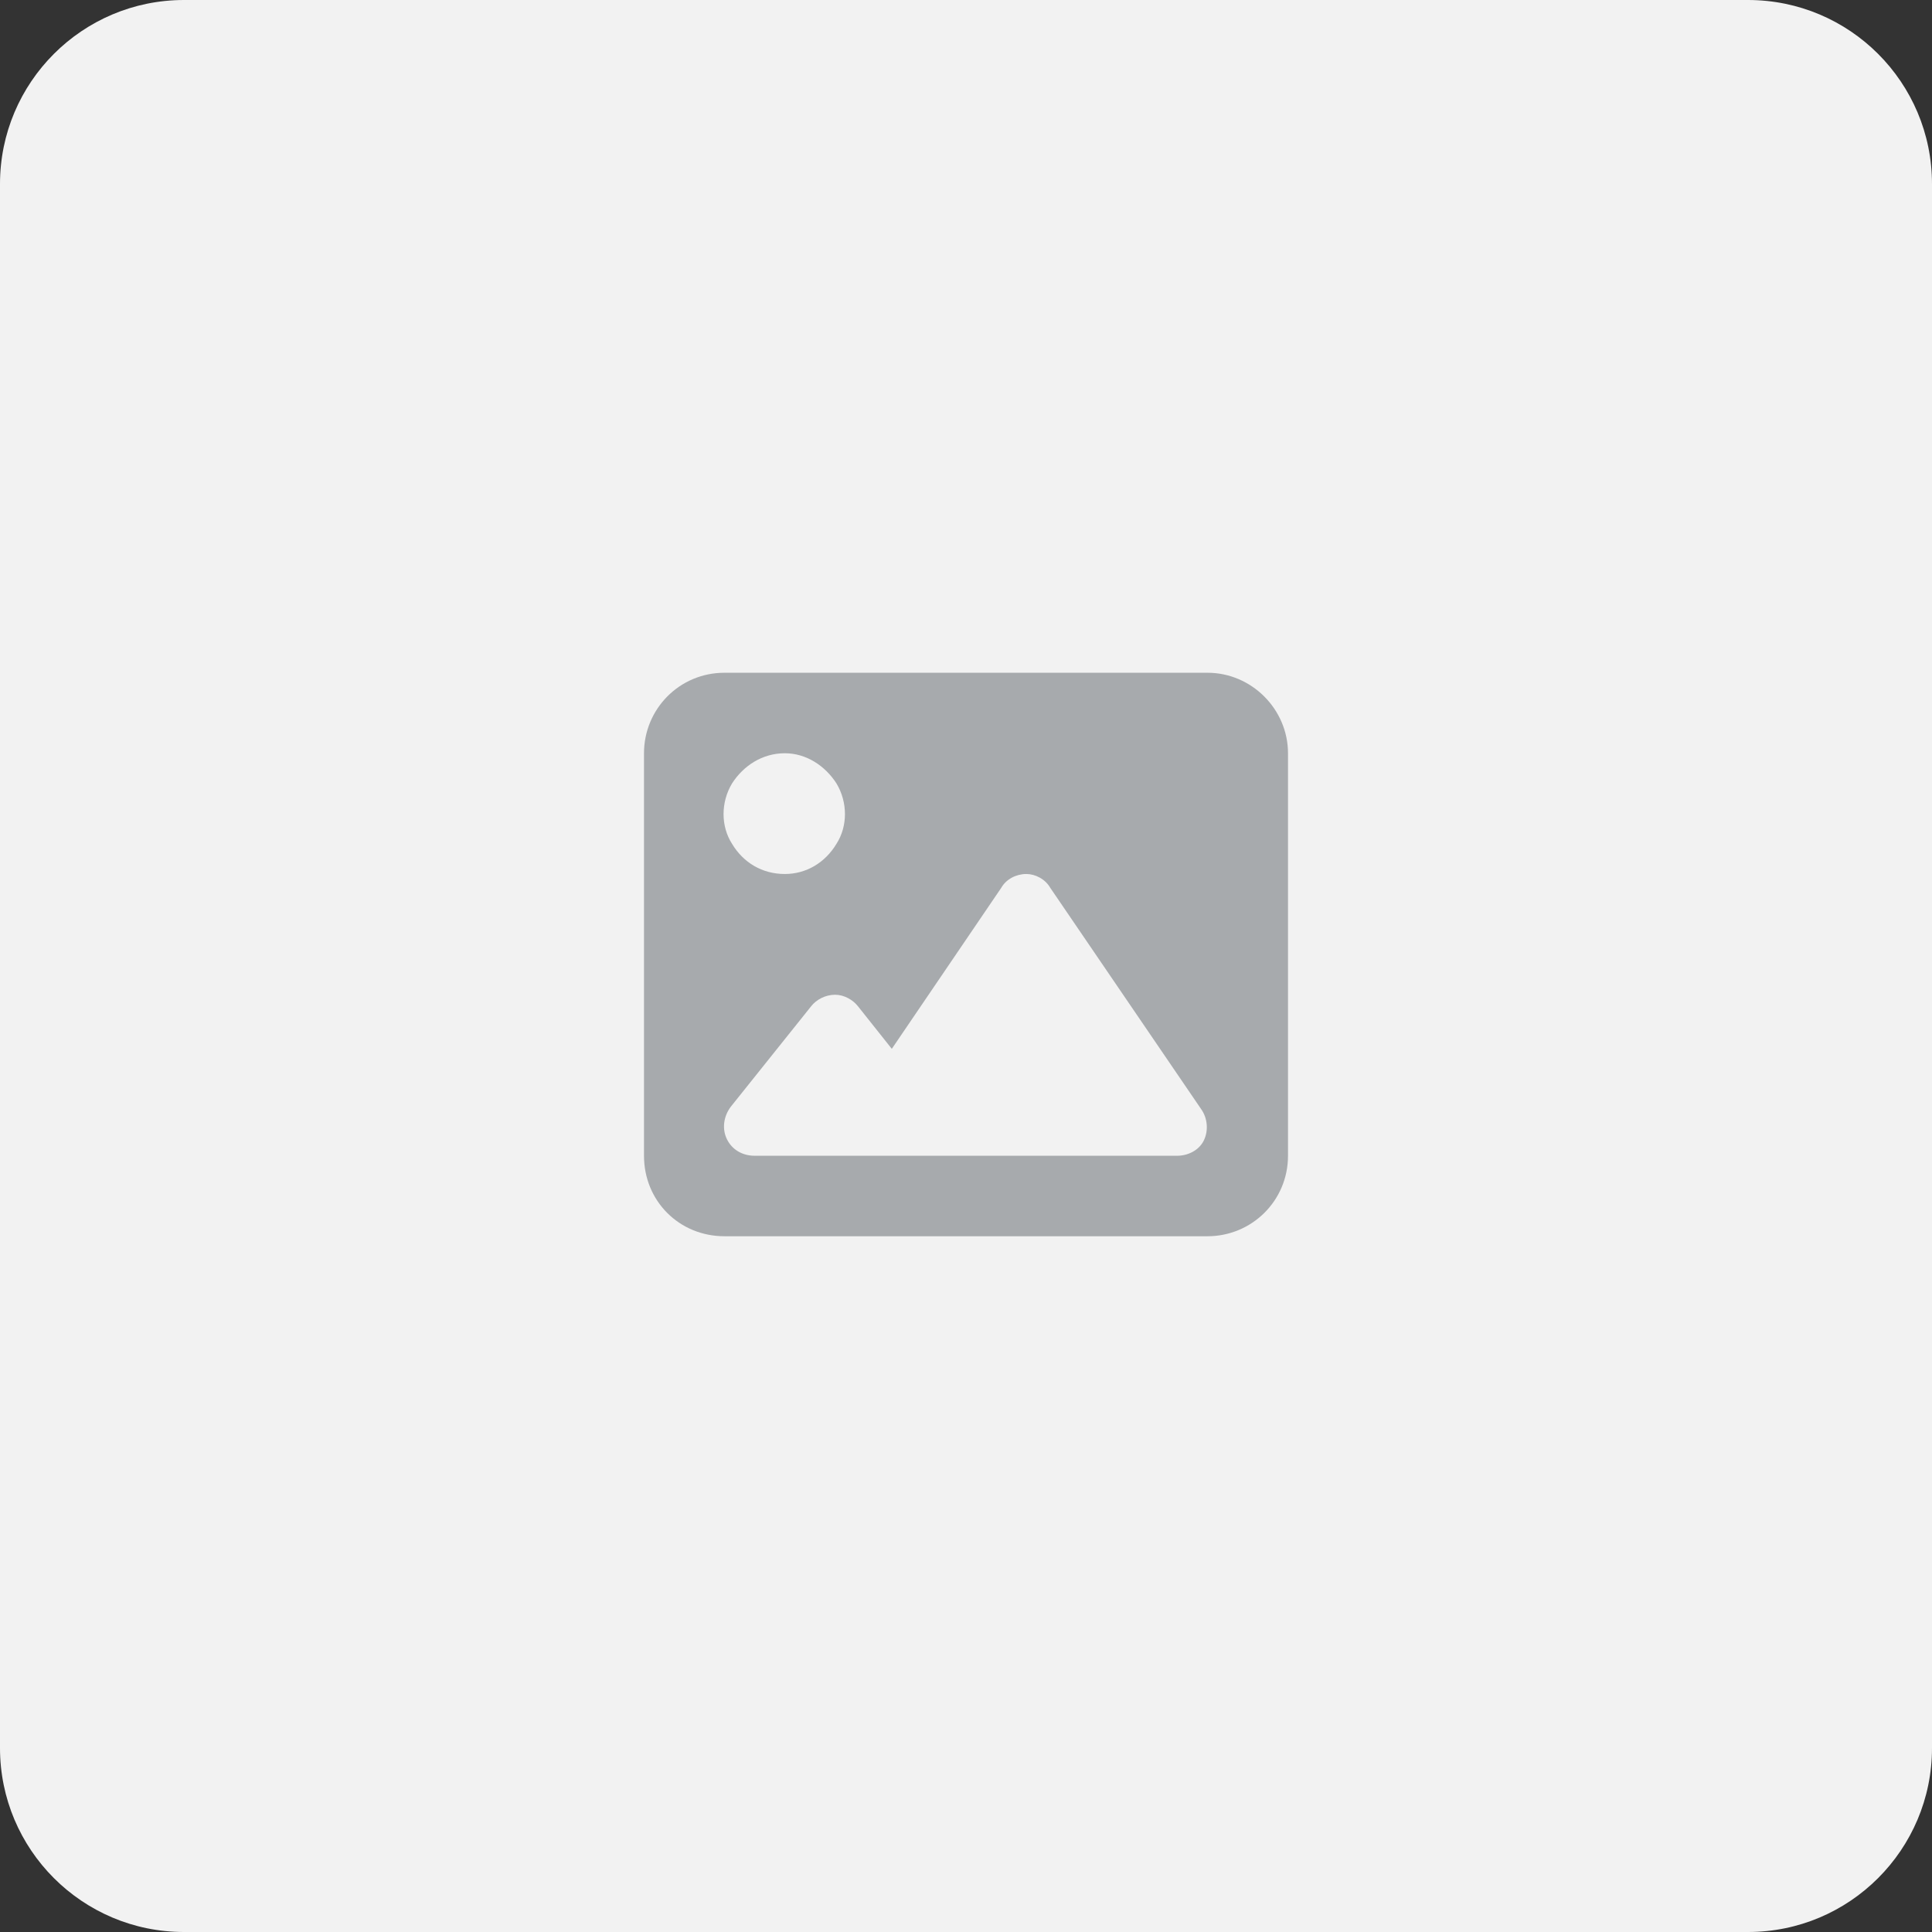 <svg width="42" height="42" viewBox="0 0 42 42" fill="none" xmlns="http://www.w3.org/2000/svg">
<rect x="0" y="0" width="42" height="42" fill="#333333" stroke="none"/>
<path d="M0 4C0 1.791 1.791 0 4 0H38C40.209 0 42 1.791 42 4V38C42 40.209 40.209 42 38 42H4C1.791 42 0 40.209 0 38V4Z" fill="#F2F2F2"/>
<path d="M14 16.375C14 15.418 14.766 14.625 15.75 14.625H26.25C27.207 14.625 28 15.418 28 16.375V25.125C28 26.109 27.207 26.875 26.25 26.875H15.75C14.766 26.875 14 26.109 14 25.125V16.375ZM22.832 19.301C22.723 19.109 22.504 19 22.312 19C22.094 19 21.875 19.109 21.766 19.301L19.387 22.801L18.648 21.871C18.539 21.734 18.348 21.625 18.156 21.625C17.938 21.625 17.746 21.734 17.637 21.871L15.887 24.059C15.723 24.277 15.695 24.551 15.805 24.77C15.914 24.988 16.133 25.125 16.406 25.125H19.031H19.906H25.594C25.812 25.125 26.059 25.016 26.168 24.797C26.277 24.578 26.25 24.305 26.113 24.113L22.832 19.301ZM17.062 19C17.527 19 17.938 18.754 18.184 18.344C18.43 17.961 18.43 17.441 18.184 17.031C17.938 16.648 17.527 16.375 17.062 16.375C16.57 16.375 16.16 16.648 15.914 17.031C15.668 17.441 15.668 17.961 15.914 18.344C16.16 18.754 16.57 19 17.062 19Z" fill="#A7AAAD"/>
</svg>
